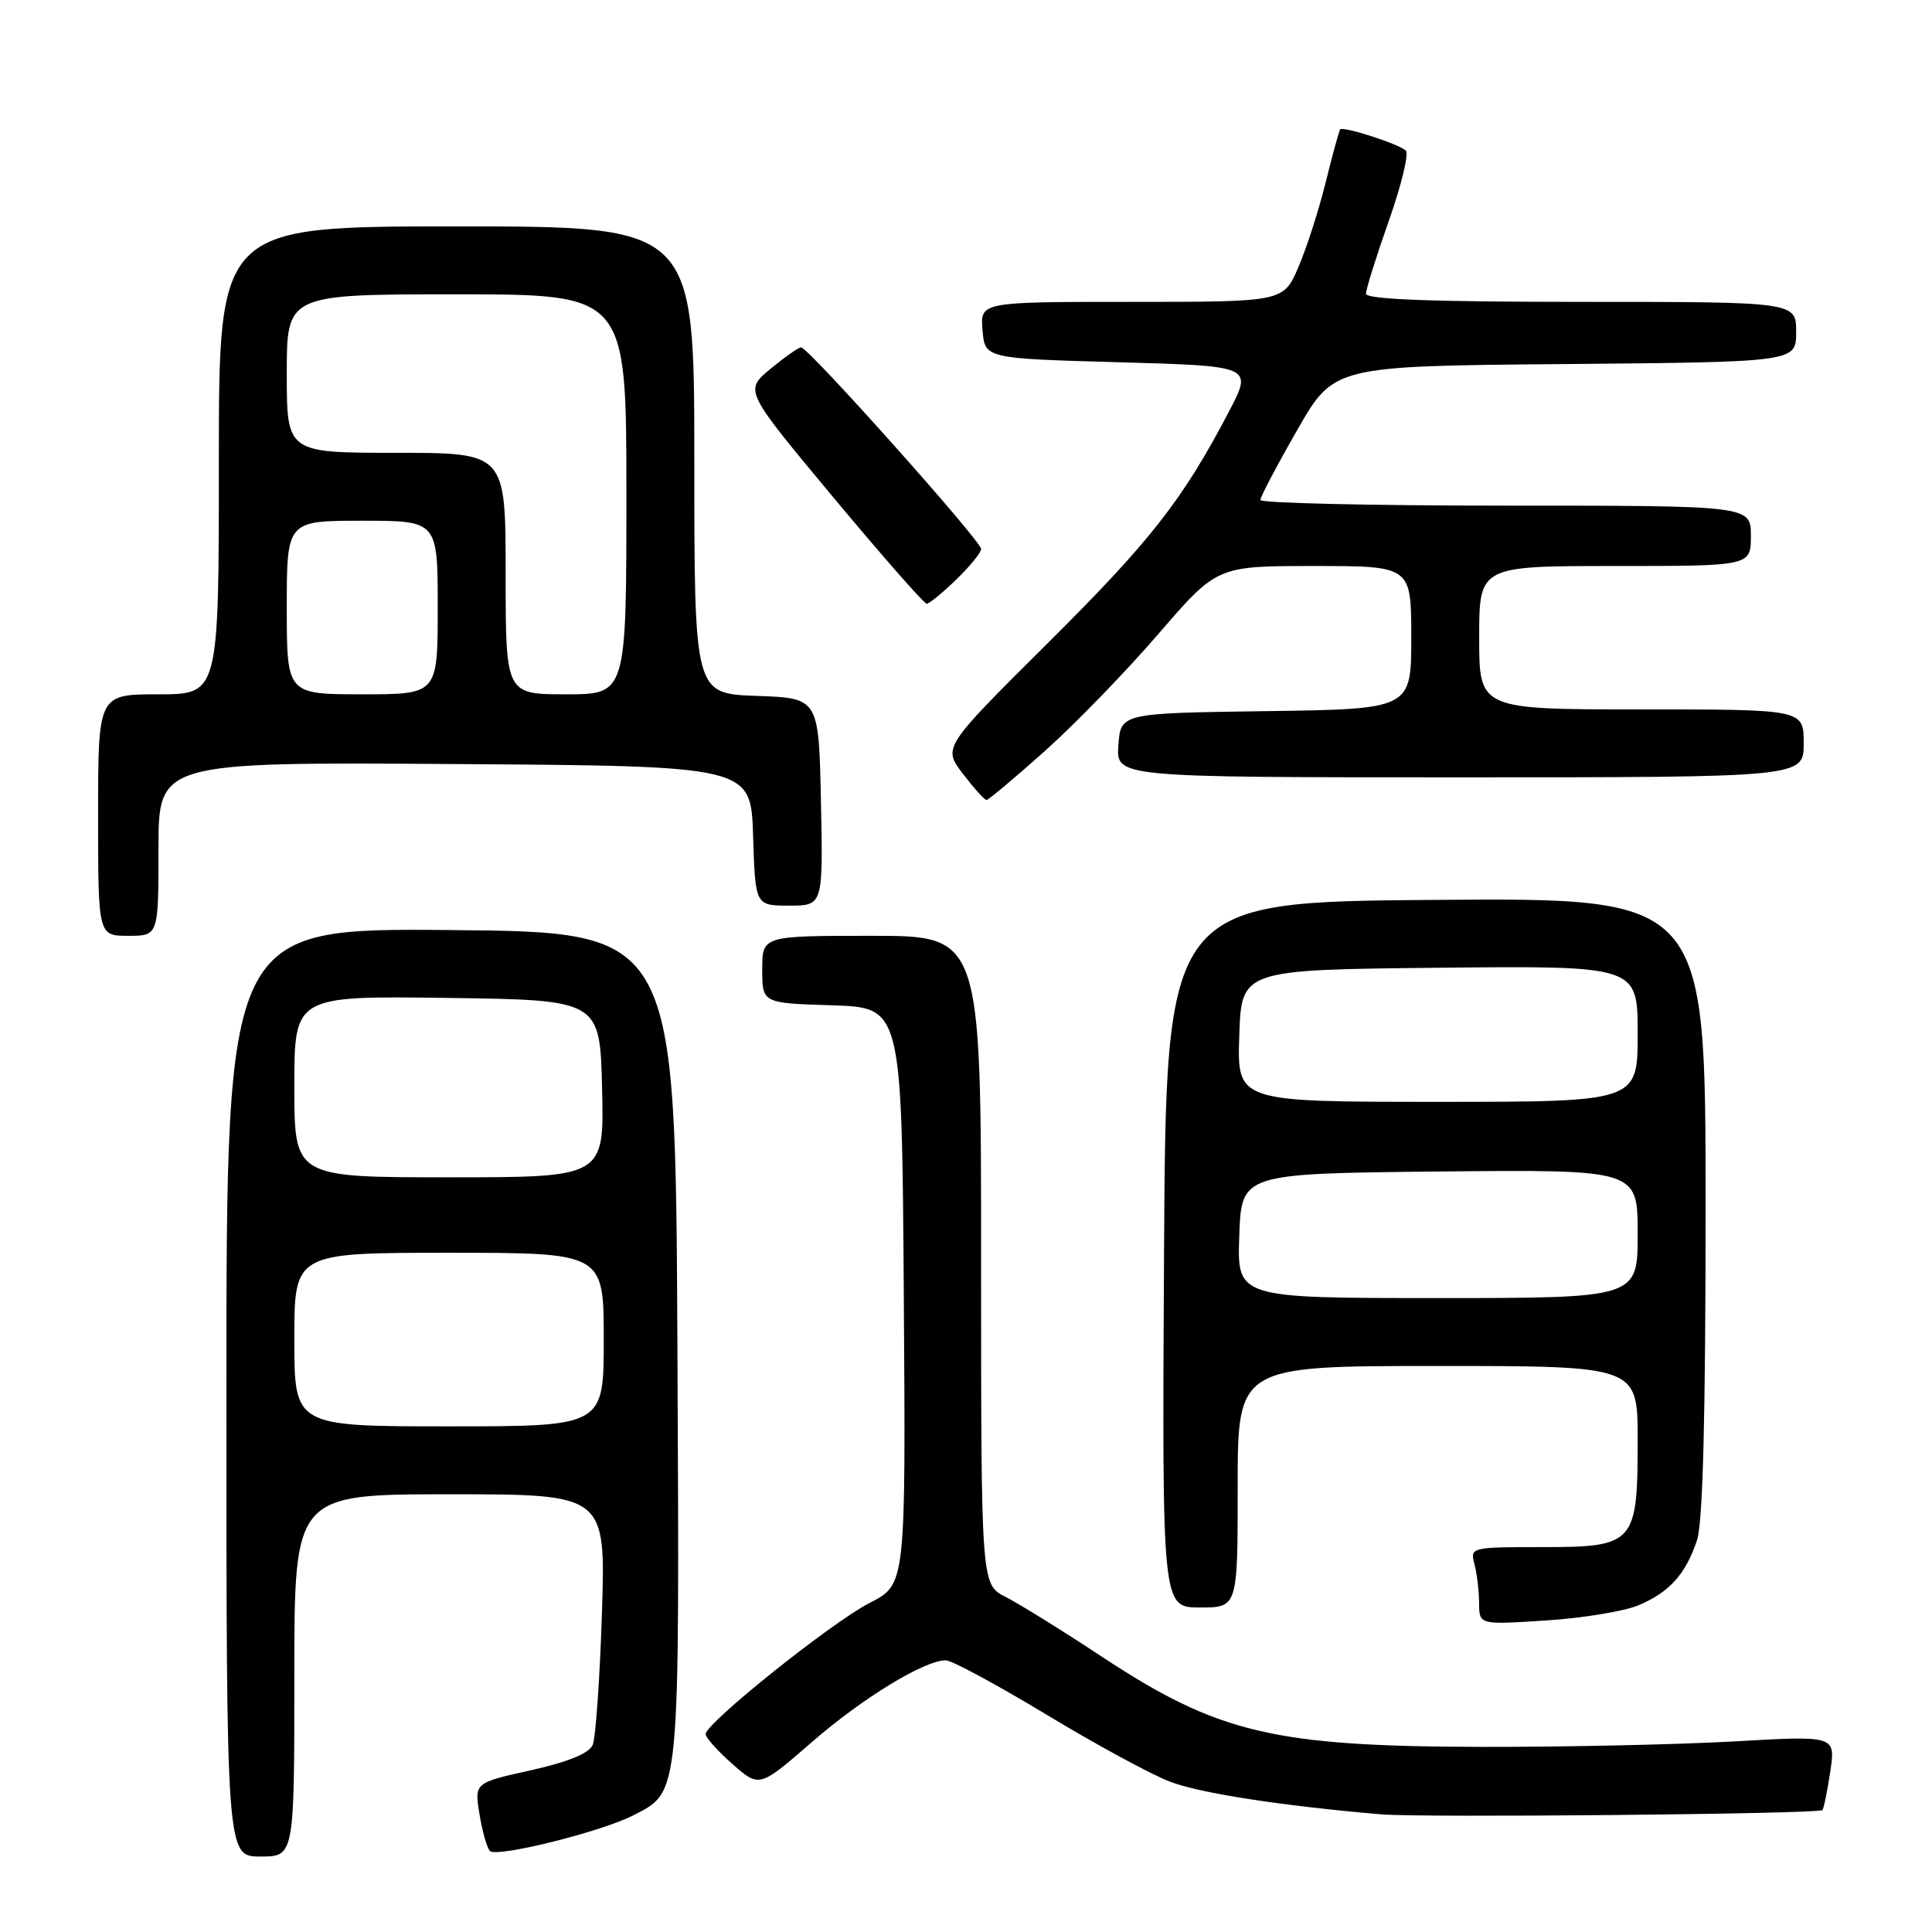 <?xml version="1.0" encoding="UTF-8" standalone="no"?>
<!DOCTYPE svg PUBLIC "-//W3C//DTD SVG 1.1//EN" "http://www.w3.org/Graphics/SVG/1.1/DTD/svg11.dtd" >
<svg xmlns="http://www.w3.org/2000/svg" xmlns:xlink="http://www.w3.org/1999/xlink" version="1.1" viewBox="0 0 256 256">
 <g >
 <path fill="currentColor"
d=" M 39.00 222.00 C 39.00 198.00 39.00 198.00 59.63 198.00 C 80.26 198.00 80.26 198.00 79.76 213.75 C 79.48 222.41 78.93 230.27 78.54 231.20 C 78.06 232.33 75.32 233.46 70.34 234.57 C 62.86 236.23 62.86 236.23 63.53 240.37 C 63.90 242.64 64.52 244.84 64.91 245.26 C 65.77 246.18 79.70 242.72 83.92 240.54 C 90.17 237.31 90.04 238.61 89.76 178.28 C 89.50 123.50 89.50 123.50 59.75 123.24 C 30.00 122.97 30.00 122.97 30.00 184.49 C 30.00 246.00 30.00 246.00 34.50 246.00 C 39.00 246.00 39.00 246.00 39.00 222.00 Z  M 241.47 239.85 C 241.66 239.66 242.13 237.36 242.52 234.74 C 243.23 229.98 243.23 229.98 229.87 230.74 C 222.51 231.16 207.50 231.49 196.50 231.47 C 168.76 231.42 161.44 229.69 146.00 219.52 C 140.78 216.07 135.04 212.51 133.25 211.60 C 130.00 209.95 130.00 209.95 130.00 166.97 C 130.00 124.00 130.00 124.00 115.50 124.00 C 101.00 124.00 101.00 124.00 101.00 128.46 C 101.00 132.92 101.00 132.92 110.25 133.21 C 119.50 133.50 119.50 133.50 119.76 171.73 C 120.02 209.95 120.02 209.95 115.26 212.38 C 110.28 214.91 93.50 228.33 93.50 229.78 C 93.50 230.24 95.10 232.03 97.06 233.75 C 100.62 236.88 100.62 236.88 107.56 230.85 C 114.30 224.99 122.48 220.00 125.33 220.00 C 126.11 220.00 132.08 223.23 138.62 227.17 C 145.15 231.12 152.53 235.13 155.00 236.07 C 159.00 237.61 169.73 239.27 183.00 240.41 C 188.33 240.87 240.97 240.37 241.47 239.85 Z  M 217.10 212.71 C 221.22 210.97 223.34 208.61 224.86 204.10 C 225.64 201.77 226.00 187.81 226.00 159.84 C 226.00 118.97 226.00 118.97 190.25 119.24 C 154.50 119.50 154.50 119.50 154.24 166.25 C 153.98 213.00 153.98 213.00 158.99 213.00 C 164.00 213.00 164.00 213.00 164.00 197.00 C 164.00 181.00 164.00 181.00 190.50 181.00 C 217.00 181.00 217.00 181.00 217.00 190.78 C 217.00 204.57 216.62 205.00 204.33 205.00 C 194.90 205.00 194.78 205.03 195.37 207.25 C 195.70 208.49 195.98 210.80 195.99 212.40 C 196.00 215.30 196.00 215.30 204.85 214.72 C 209.72 214.41 215.24 213.50 217.10 212.71 Z  M 21.00 112.49 C 21.00 100.98 21.00 100.98 60.25 101.24 C 99.50 101.50 99.50 101.50 99.79 110.75 C 100.08 120.00 100.08 120.00 104.57 120.00 C 109.06 120.00 109.06 120.00 108.78 106.25 C 108.50 92.50 108.50 92.50 100.25 92.21 C 92.00 91.92 92.00 91.92 92.00 60.96 C 92.00 30.00 92.00 30.00 60.50 30.00 C 29.00 30.00 29.00 30.00 29.00 61.00 C 29.00 92.00 29.00 92.00 21.00 92.00 C 13.00 92.00 13.00 92.00 13.00 108.00 C 13.00 124.00 13.00 124.00 17.00 124.00 C 21.00 124.00 21.00 124.00 21.00 112.49 Z  M 138.50 99.47 C 142.51 95.88 149.27 88.91 153.52 83.97 C 161.26 75.00 161.26 75.00 174.13 75.00 C 187.00 75.00 187.00 75.00 187.00 84.48 C 187.00 93.96 187.00 93.96 167.75 94.23 C 148.50 94.50 148.50 94.50 148.19 98.75 C 147.89 103.00 147.89 103.00 193.44 103.00 C 239.00 103.00 239.00 103.00 239.00 98.50 C 239.00 94.00 239.00 94.00 217.50 94.00 C 196.00 94.00 196.00 94.00 196.00 84.50 C 196.00 75.00 196.00 75.00 214.00 75.00 C 232.00 75.00 232.00 75.00 232.00 71.00 C 232.00 67.00 232.00 67.00 199.50 67.00 C 181.62 67.00 167.00 66.66 167.01 66.25 C 167.01 65.84 169.20 61.67 171.88 57.00 C 176.74 48.50 176.74 48.50 207.37 48.24 C 238.00 47.97 238.00 47.97 238.00 43.99 C 238.00 40.00 238.00 40.00 209.50 40.00 C 189.76 40.00 181.00 39.67 181.00 38.92 C 181.00 38.33 182.36 33.98 184.03 29.25 C 185.70 24.53 186.71 20.34 186.28 19.95 C 185.28 19.05 177.96 16.69 177.58 17.15 C 177.43 17.34 176.57 20.48 175.67 24.11 C 174.78 27.75 173.15 32.81 172.06 35.36 C 170.07 40.00 170.07 40.00 149.98 40.00 C 129.88 40.00 129.88 40.00 130.19 43.75 C 130.50 47.50 130.50 47.50 148.25 48.00 C 165.99 48.50 165.99 48.50 162.86 54.50 C 156.72 66.24 152.47 71.67 138.78 85.27 C 124.93 99.04 124.93 99.04 127.58 102.52 C 129.04 104.43 130.45 106.00 130.72 106.00 C 130.98 106.00 134.48 103.06 138.50 99.47 Z  M 126.70 76.80 C 128.52 75.05 130.00 73.22 130.00 72.74 C 130.00 71.67 107.07 45.99 106.15 46.03 C 105.79 46.04 103.95 47.34 102.06 48.90 C 98.63 51.75 98.63 51.75 110.40 65.88 C 116.87 73.64 122.45 80.00 122.79 80.00 C 123.13 80.00 124.89 78.56 126.70 76.80 Z  M 39.00 177.50 C 39.00 166.00 39.00 166.00 59.50 166.00 C 80.00 166.00 80.00 166.00 80.00 177.50 C 80.00 189.00 80.00 189.00 59.50 189.00 C 39.00 189.00 39.00 189.00 39.00 177.50 Z  M 39.00 143.98 C 39.00 131.96 39.00 131.96 59.25 132.23 C 79.50 132.50 79.50 132.50 79.78 144.25 C 80.06 156.00 80.06 156.00 59.53 156.00 C 39.00 156.00 39.00 156.00 39.00 143.98 Z  M 164.21 163.75 C 164.50 155.50 164.50 155.50 190.75 155.23 C 217.00 154.97 217.00 154.97 217.00 163.48 C 217.00 172.00 217.00 172.00 190.46 172.00 C 163.92 172.00 163.92 172.00 164.21 163.75 Z  M 164.21 137.25 C 164.50 128.50 164.50 128.50 190.75 128.23 C 217.00 127.97 217.00 127.97 217.00 136.98 C 217.00 146.00 217.00 146.00 190.46 146.00 C 163.92 146.00 163.92 146.00 164.21 137.25 Z  M 38.00 80.50 C 38.00 69.00 38.00 69.00 48.00 69.00 C 58.00 69.00 58.00 69.00 58.00 80.50 C 58.00 92.00 58.00 92.00 48.00 92.00 C 38.00 92.00 38.00 92.00 38.00 80.50 Z  M 67.00 76.00 C 67.00 60.00 67.00 60.00 52.50 60.00 C 38.00 60.00 38.00 60.00 38.00 49.50 C 38.00 39.00 38.00 39.00 60.50 39.00 C 83.00 39.00 83.00 39.00 83.00 65.50 C 83.00 92.00 83.00 92.00 75.00 92.00 C 67.00 92.00 67.00 92.00 67.00 76.00 Z "/>
</g>
</svg>